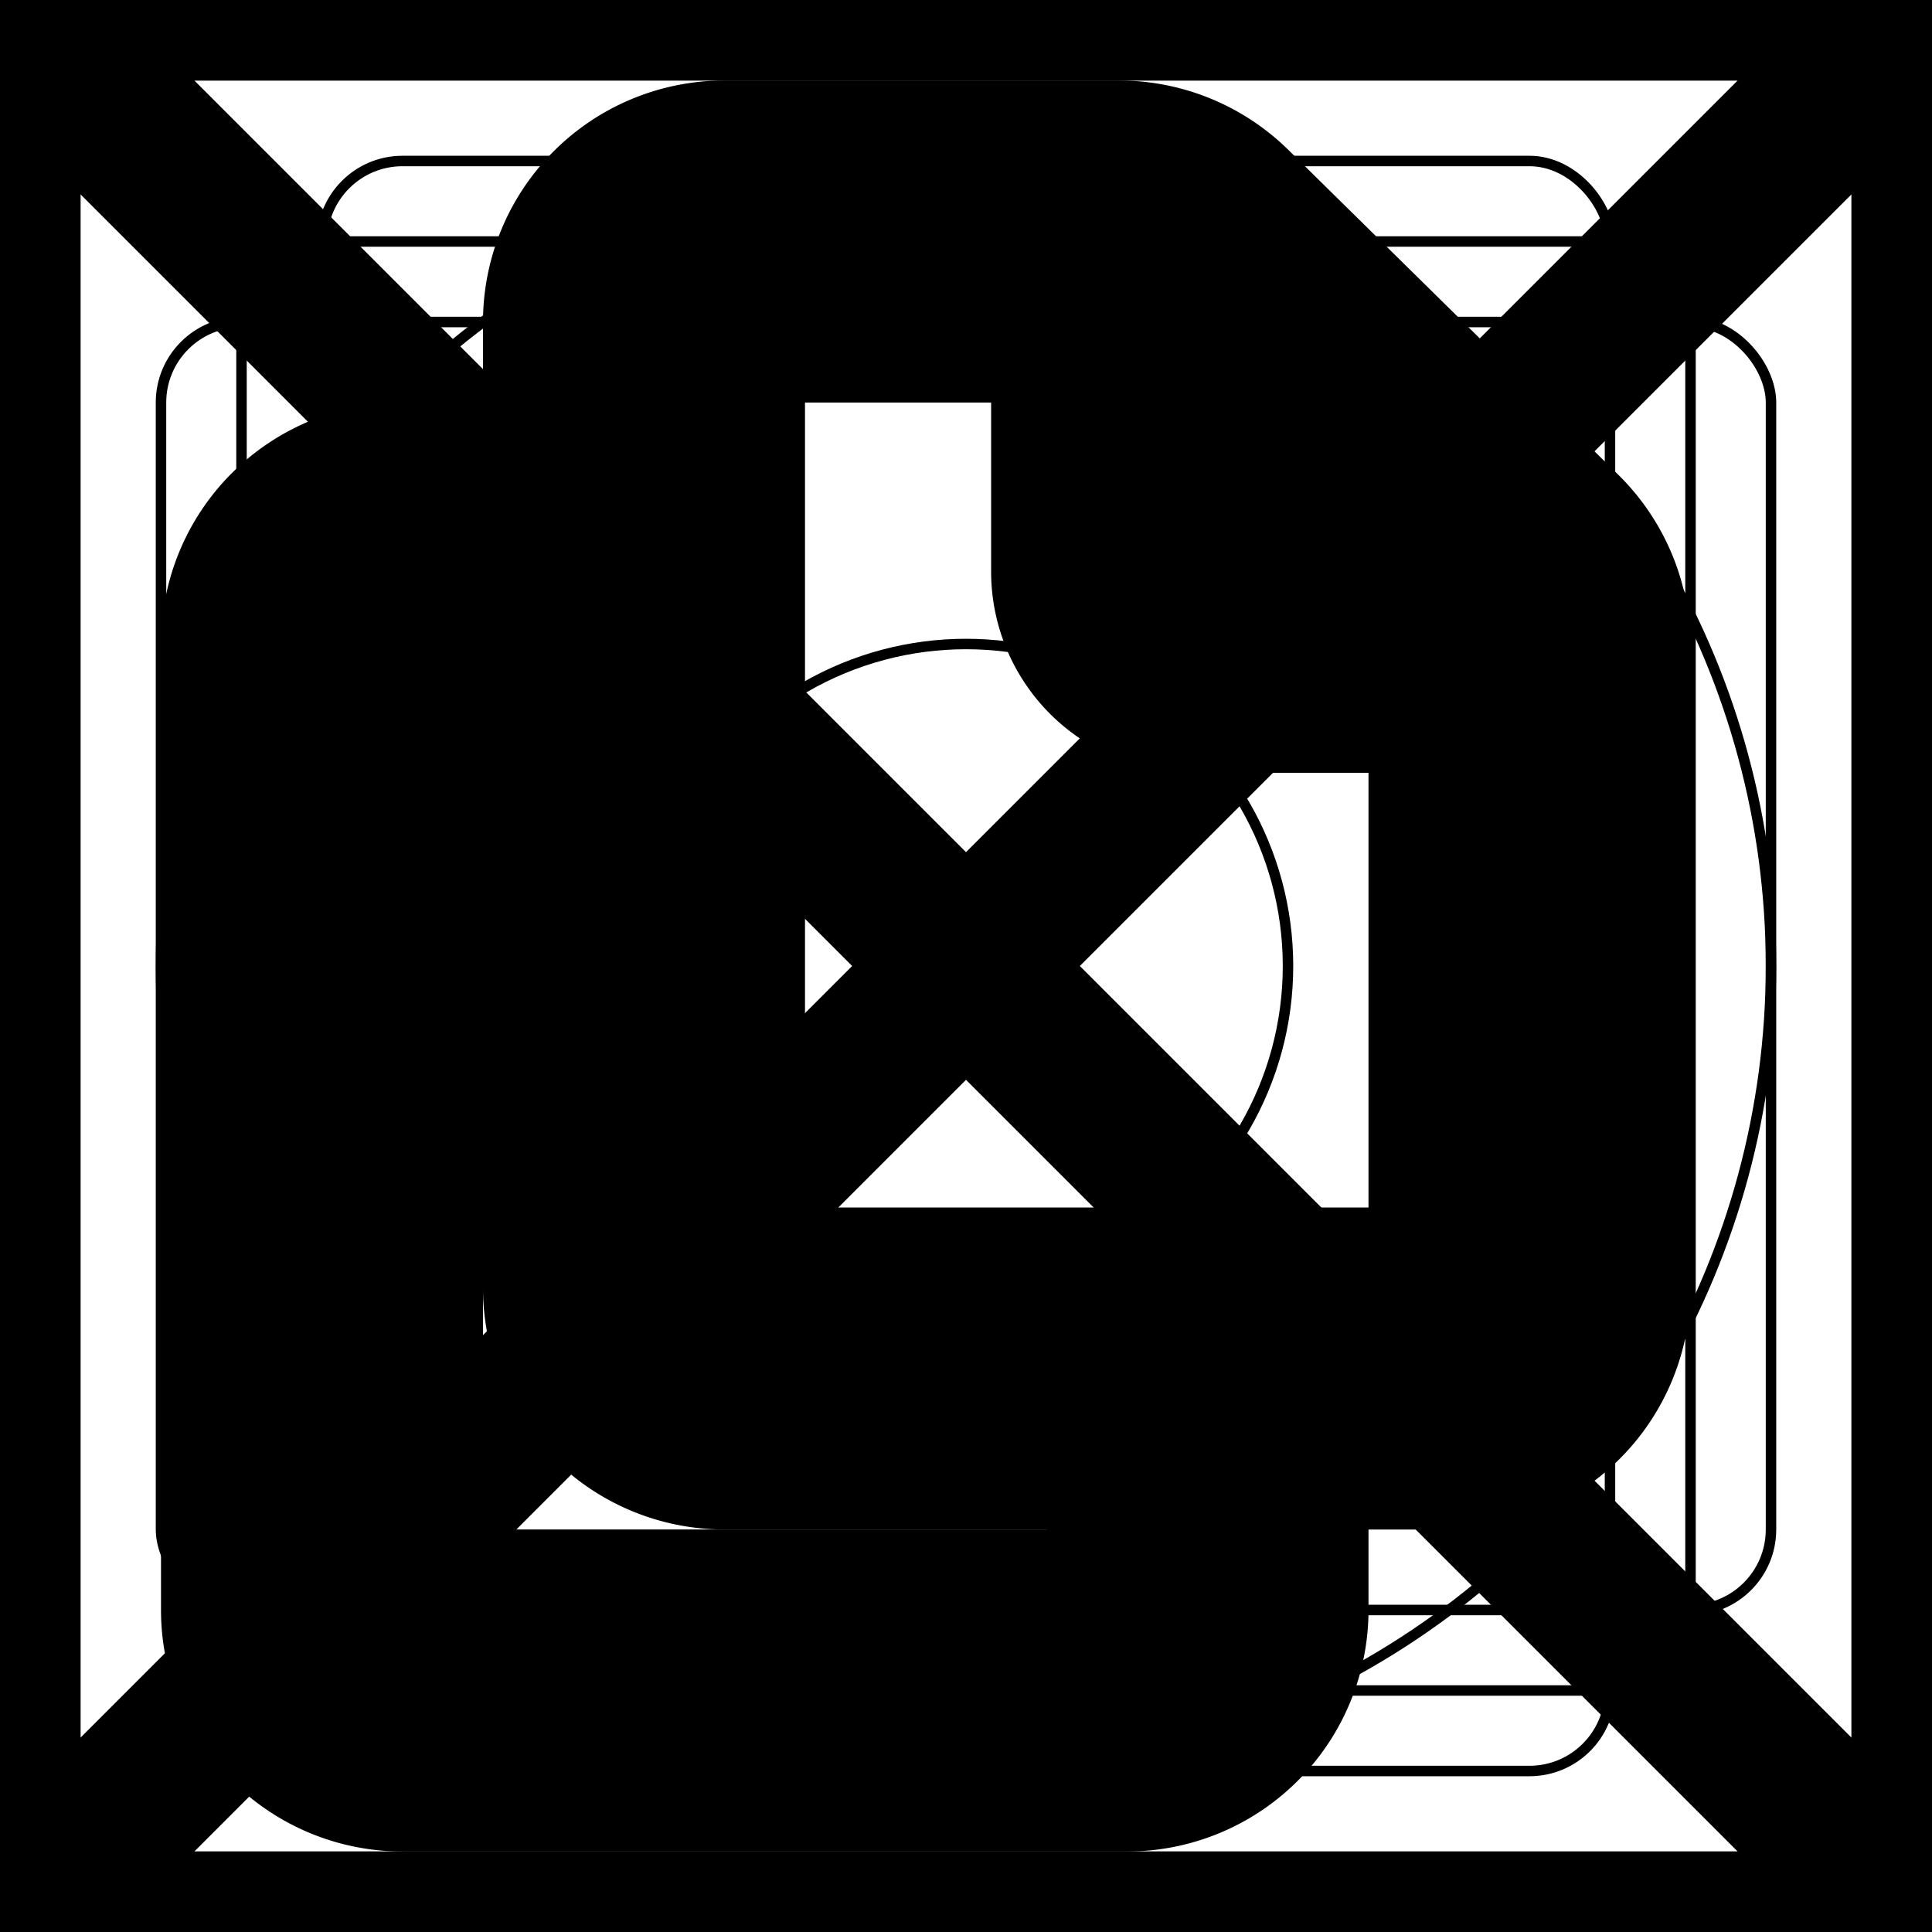 <svg xmlns="http://www.w3.org/2000/svg" fill="none" viewBox="0 0 24 24" stroke-width="2" stroke="currentColor" aria-hidden="true">
  <rect x="0" y="0" width="24" height="24" fill="#808080" stroke="none"/>
  <g clip-path="url(#clip0_361_3270)">
    <path fill="#fff" d="M0 0h24v24H0z"/>
    <path d="M0 0h24M0 0v24M0 0l24 24m0-24v24m0-24L0 24m24 0H0"/>
    <circle cx="12" cy="12" r="10" stroke-width=".13"/>
    <rect width="20" height="16" x="2" y="4" stroke-width=".13" rx="1"/>
    <rect width="16" height="20" x="4" y="2" stroke-width=".13" rx="1"/>
    <rect width="18" height="18" x="3" y="3" stroke-width=".13" rx="1"/>
    <circle cx="12" cy="12" r="4" stroke-width=".13"/>
    <path fill="#000" fill-rule="evenodd" d="M13.9 2a2 2 0 011.403.575l4.1 4.037A2 2 0 0120 8.038V16a2 2 0 01-2 2H9a2 2 0 01-2-2V4a2 2 0 012-2h4.9zm2.64 4.6l-1.227-1.209V6.6h1.227zM13.313 4H9v12h9V8.6h-3.188a1.5 1.5 0 01-1.5-1.5V4z" clip-rule="evenodd"/>
    <path fill="#000" fill-rule="evenodd" d="M5.708 6H5a2 2 0 00-2 2v12a2 2 0 002 2h9a2 2 0 002-2v-.667h-2V20H5V8h.708V6z" clip-rule="evenodd"/>
  </g>
  <defs>
    <clipPath id="clip0_361_3270">
      <path fill="#fff" d="M0 0h24v24H0z"/>
    </clipPath>
  </defs>
</svg>
